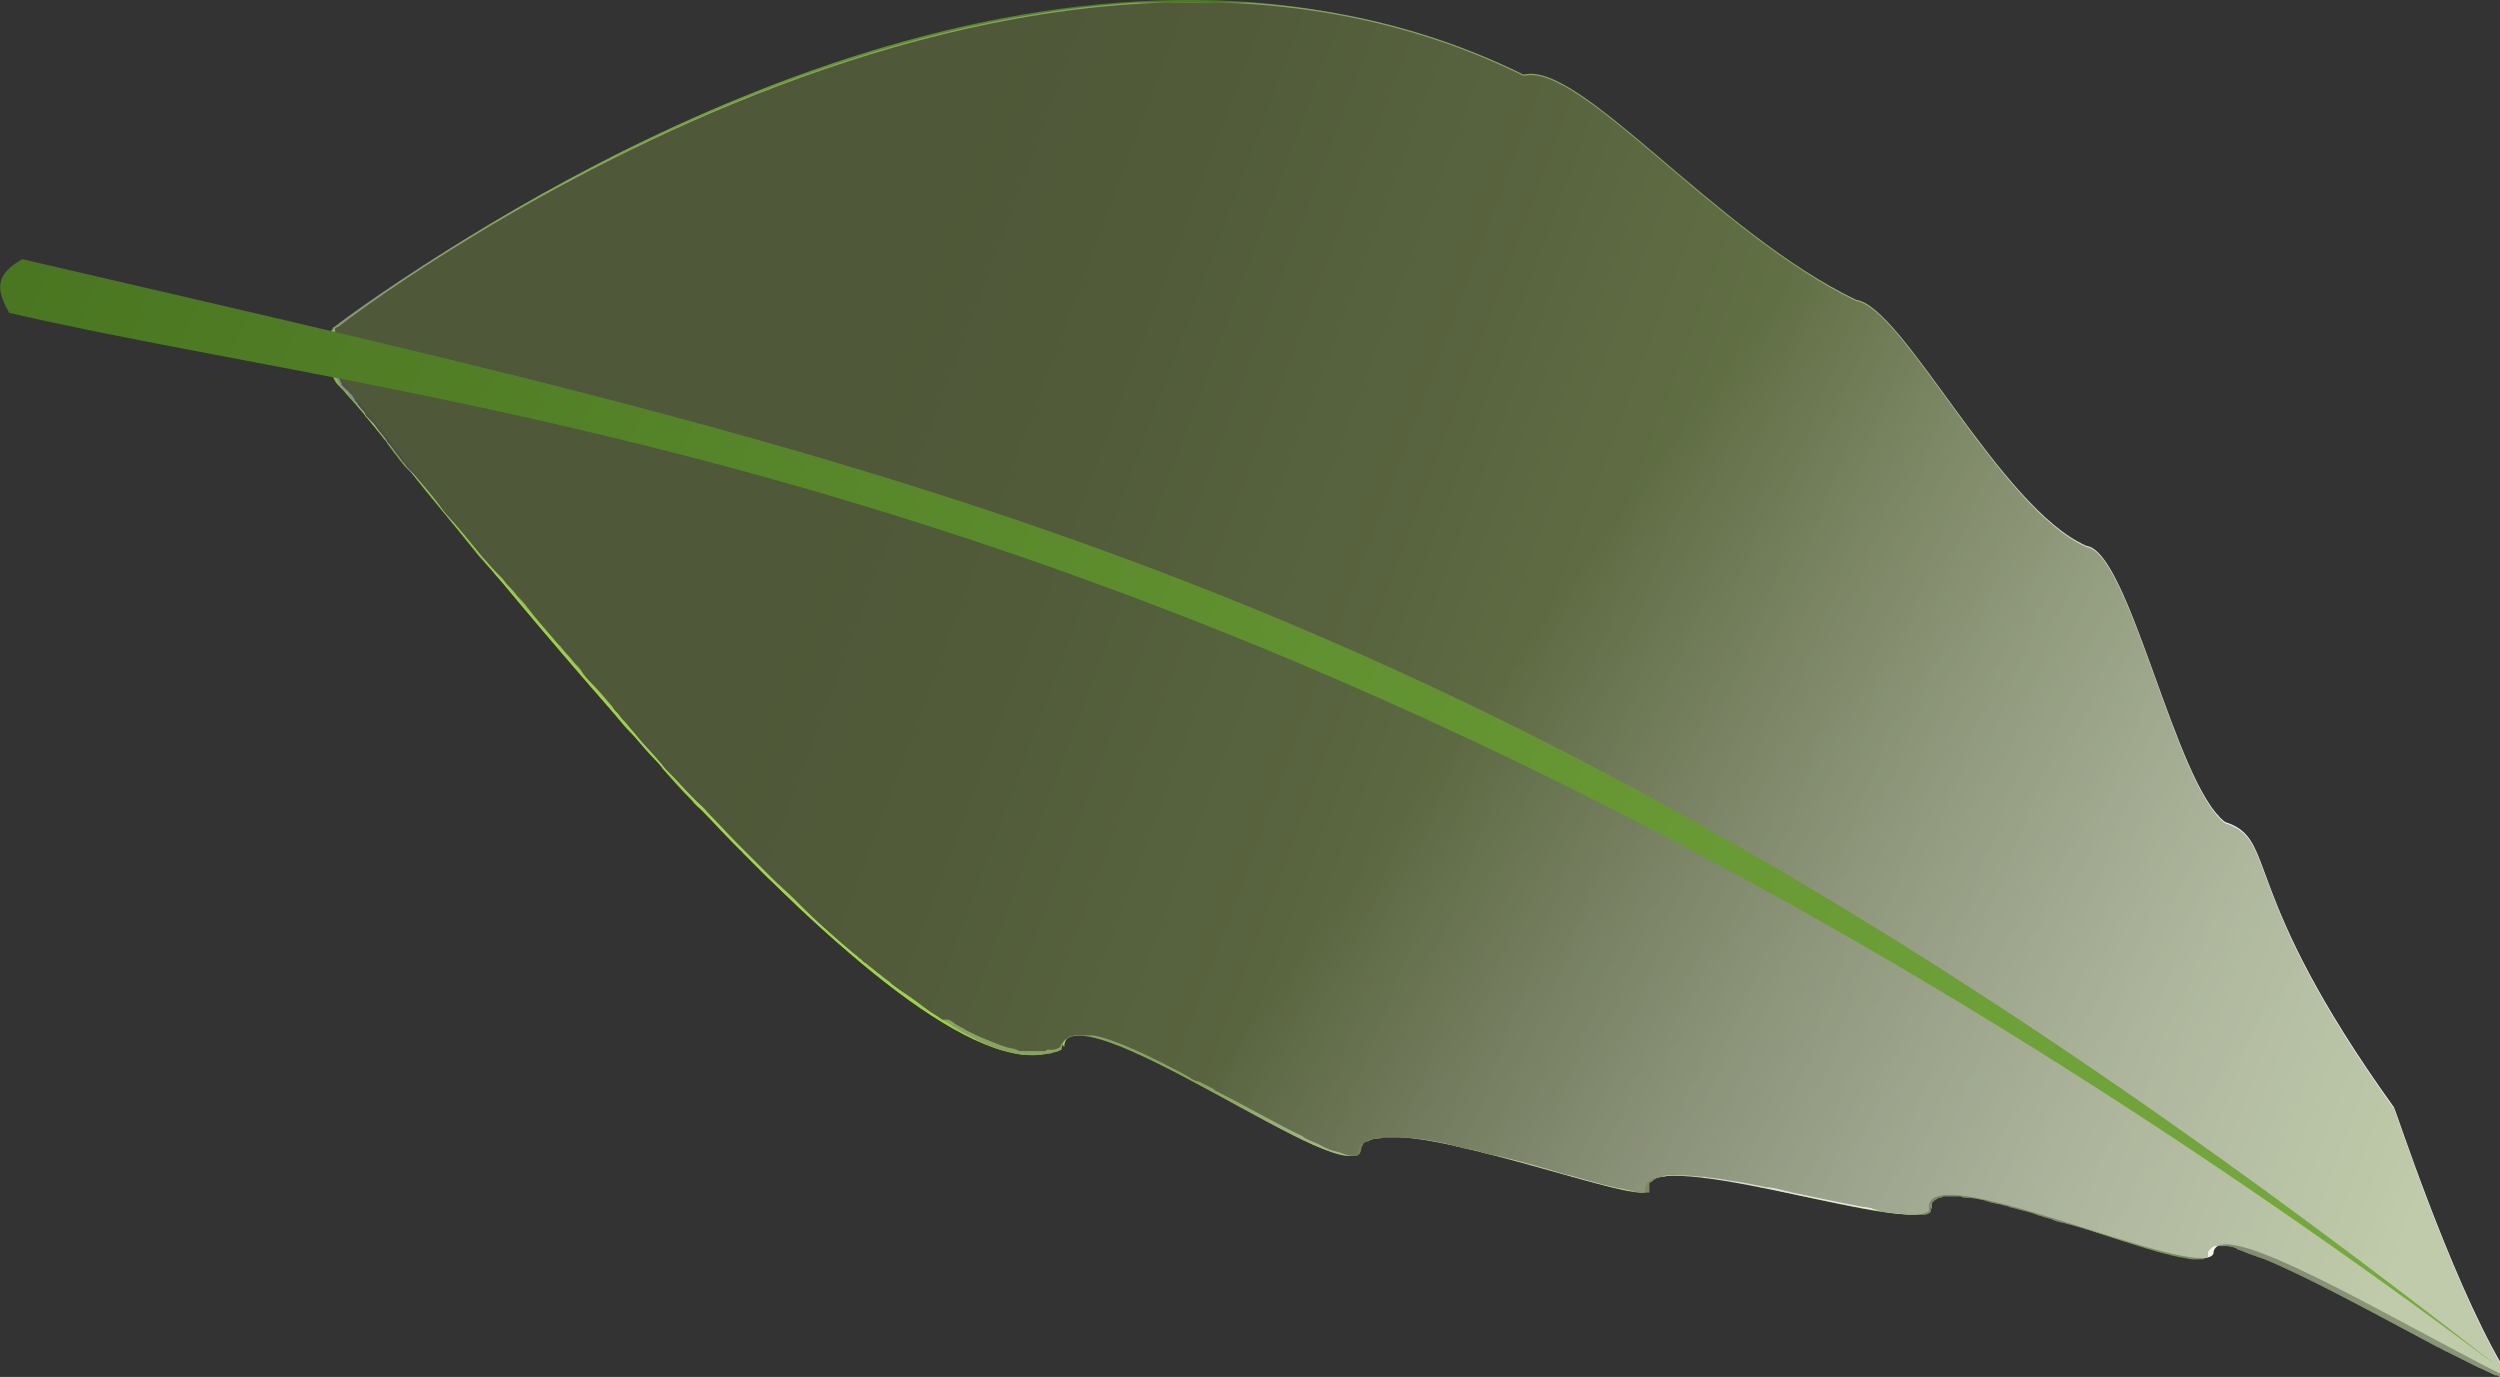 <?xml version="1.0" encoding="utf-8"?>
<!-- Generator: Adobe Illustrator 21.0.0, SVG Export Plug-In . SVG Version: 6.00 Build 0)  -->
<svg version="1.1" id="Layer_1" xmlns="http://www.w3.org/2000/svg" xmlns:xlink="http://www.w3.org/1999/xlink" x="0px" y="0px"
	 viewBox="0 0 191 105.2" style="enable-background:new 0 0 191 105.2;" xml:space="preserve">
<rect x="0" y="0" width="191" height="105.2" fill="#333333" stroke="none"/>
<style type="text/css">
	.st0{clip-path:url(#SVGID_2_);}
	.st1{clip-path:url(#SVGID_4_);fill:url(#SVGID_5_);}
	.st2{clip-path:url(#SVGID_7_);fill:url(#SVGID_8_);}
	.st3{clip-path:url(#SVGID_10_);fill:url(#SVGID_11_);}
	.st4{clip-path:url(#SVGID_13_);fill:url(#SVGID_14_);}
	.st5{clip-path:url(#SVGID_16_);fill:url(#SVGID_17_);}
	.st6{clip-path:url(#SVGID_19_);fill:url(#SVGID_20_);}
	.st7{clip-path:url(#SVGID_22_);fill:url(#SVGID_23_);}
	.st8{clip-path:url(#SVGID_25_);fill:url(#SVGID_26_);}
	.st9{clip-path:url(#SVGID_28_);fill:url(#SVGID_29_);}
	.st10{clip-path:url(#SVGID_31_);fill:url(#SVGID_32_);}
	.st11{clip-path:url(#SVGID_34_);fill:url(#SVGID_35_);}
	.st12{clip-path:url(#SVGID_37_);fill:url(#SVGID_38_);}
	.st13{clip-path:url(#SVGID_40_);fill:url(#SVGID_41_);}
	.st14{clip-path:url(#SVGID_43_);}
	.st15{clip-path:url(#SVGID_45_);}
	.st16{clip-path:url(#SVGID_47_);fill:url(#SVGID_48_);}
	.st17{clip-path:url(#SVGID_50_);}
	.st18{clip-path:url(#SVGID_52_);fill:url(#SVGID_53_);}
	.st19{clip-path:url(#SVGID_55_);}
	.st20{clip-path:url(#SVGID_57_);fill:url(#SVGID_58_);}
	.st21{opacity:0.5;clip-path:url(#SVGID_43_);}
	.st22{clip-path:url(#SVGID_60_);}
	.st23{clip-path:url(#SVGID_62_);fill:url(#SVGID_63_);}
	.st24{clip-path:url(#SVGID_65_);fill:url(#SVGID_66_);}
</style>
<g>
	<defs>
		<rect id="SVGID_1_" width="191" height="105.2"/>
	</defs>
	<clipPath id="SVGID_2_">
		<use xlink:href="#SVGID_1_"  style="overflow:visible;"/>
	</clipPath>
	<g class="st0">
		<defs>
			<path id="SVGID_3_" d="M25.5,25.1c-0.1,0.1-0.1,0.1-0.2,0.1c0,0,0,0.1,0,0.1c0,0,0,0.1,0,0.1v0.1c0,0.2,0,0.3,0,0.5
				c0,0.1,0,0.2,0,0.3v0c0,0.1,0,0.1,0,0.2c0,0.1,0,0.2,0,0.2c0,0.2,0.1,0.4,0.1,0.6v0.1v0.1c0,0.1,0,0.2,0,0.3c0,0.1,0,0.2,0,0.3
				c0,0.1,0,0.1,0,0.2c0,0.1,0,0.1,0,0.2c0,0,0,0.1,0,0.1v0c0,0.2,0.2,0.6,0.4,0.8c0,0,0,0,0,0c0.1,0.1,0.1,0.1,0.2,0.2
				c0.1,0.1,0.1,0.1,0.2,0.2c0.4,0.5,0.9,1,1.5,1.7c0.1,0.1,0.2,0.2,0.2,0.3c0,0,0.1,0.1,0.1,0.1c0.2,0.2,0.4,0.5,0.6,0.7
				c0.2,0.3,0.5,0.6,0.7,0.9c0.1,0.1,0.2,0.2,0.3,0.4l0.3,0.4c0.2,0.3,0.4,0.5,0.6,0.8c0.2,0.2,0.3,0.4,0.5,0.6l0.4,0.4
				c1.5,1.9,3.3,4,5.2,6.4c0.3,0.3,0.6,0.7,0.9,1l0.1,0.1c0.2,0.3,0.5,0.6,0.8,0.9c2,2.4,4.2,5,6.5,7.6c0.5,0.6,1,1.2,1.5,1.8
				c0.2,0.2,0.3,0.4,0.5,0.6c0.2,0.2,0.3,0.4,0.5,0.6c0.3,0.4,0.7,0.8,1.1,1.2c0.5,0.6,1,1.2,1.6,1.8c0.2,0.2,0.4,0.4,0.5,0.6
				c0.7,0.8,1.5,1.7,2.3,2.5c0.2,0.3,0.5,0.5,0.8,0.8c0.8,0.8,1.5,1.6,2.3,2.4c0.2,0.2,0.4,0.4,0.6,0.6c0.1,0,0.1,0.1,0.1,0.1
				c0.2,0.2,0.3,0.3,0.5,0.5c0.2,0.2,0.4,0.4,0.6,0.6c0.3,0.3,0.6,0.6,0.9,0.9c0.6,0.5,1.1,1.1,1.7,1.6c0.2,0.2,0.3,0.3,0.5,0.5
				c1.4,1.3,2.7,2.5,4.1,3.6c0.2,0.2,0.3,0.3,0.5,0.4c0.1,0,0.1,0.1,0.2,0.2c0.1,0.1,0.3,0.2,0.4,0.3c0.3,0.2,0.6,0.5,0.9,0.7
				c0.2,0.1,0.3,0.2,0.5,0.4c0.2,0.1,0.3,0.2,0.5,0.3c0.2,0.1,0.3,0.2,0.4,0.3c0.6,0.4,1.1,0.8,1.7,1.2c0.2,0.1,0.3,0.2,0.4,0.3
				c0.4,0.3,0.8,0.5,1.2,0.8l0.4,0.2c0.1,0.1,0.2,0.1,0.3,0.2c0.3,0.2,0.7,0.4,1,0.5l0.4,0.2c0.5,0.3,1.1,0.5,1.6,0.7
				c0.5,0.2,1,0.3,1.5,0.5c0.1,0,0.2,0,0.4,0.1h0c0.1,0,0.2,0.1,0.4,0.1c0.1,0,0.1,0,0.2,0.1c0.1,0,0.2,0,0.2,0c0.2,0,0.3,0,0.4,0
				c0.1,0,0.2,0,0.2,0c0.1,0,0.2,0,0.3,0c0.1,0,0.2,0,0.3,0s0.2,0,0.3,0s0.2,0,0.2-0.1c0.1,0,0.2,0,0.3-0.1c0.2-0.1,0.4-0.1,0.6-0.2
				c0.2-2.7,6.2,0.4,12.1,3.5c5.4,2.9,10.7,5.9,10.7,4c0.9-1.9,7.3-0.3,13,1.3c4,1.1,7.7,2.2,8.9,2.2c-0.5-2.3,5.8-1,11.7,0.2
				c4.7,1,9.2,2,10,1.2c-0.6-2.5,5.6-0.6,11.4,1.3c4.9,1.6,9.5,3.1,10,2.2c0.1-3.1,13.3,4.8,22.2,9.3l-0.3-0.9l0,0l0.1,0
				c-4.1-6.8-8.1-19.4-8.3-19.5c-12-16.7-8.8-20.5-12.9-21.8c-3.8-2.8-7.2-20.7-10.6-21.1c-6.6-2.9-14-18.3-17.6-18.8
				c-10.8-5.2-21.1-18.3-25.4-17.2C108,1.8,99.4,0.2,91,0.2C57.8,0.2,25.8,24.8,25.5,25.1"/>
		</defs>
		<clipPath id="SVGID_4_">
			<use xlink:href="#SVGID_3_"  style="overflow:visible;"/>
		</clipPath>
		
			<linearGradient id="SVGID_5_" gradientUnits="userSpaceOnUse" x1="83.638" y1="53.253" x2="101.135" y2="53.253" gradientTransform="matrix(1.182 -4.673 -4.673 -1.182 249.368 541.167)">
			<stop  offset="0" style="stop-color:#A2D54B"/>
			<stop  offset="1" style="stop-color:#4A7621"/>
		</linearGradient>
		<polygon class="st1" points="0.4,98.9 35.4,-39.2 216,6.5 181,144.6 		"/>
	</g>
	<g class="st0">
		<defs>
			<path id="SVGID_6_" d="M147.6,92.4c-0.5-2.5,5.5-0.6,11.2,1.3c4.8,1.6,9.4,3.2,9.8,2.2c-2.8-3.7-4-7.2-5.4-11.7
				c-10.1-6.9-19.8-12.9-29.3-18.3C136.5,73.2,141.2,81.2,147.6,92.4"/>
		</defs>
		<clipPath id="SVGID_7_">
			<use xlink:href="#SVGID_6_"  style="overflow:visible;"/>
		</clipPath>
		
			<linearGradient id="SVGID_8_" gradientUnits="userSpaceOnUse" x1="97.823" y1="-3.907" x2="115.321" y2="-3.907" gradientTransform="matrix(0.663 -0.682 -0.682 -0.663 76.474 153.023)">
			<stop  offset="0" style="stop-color:#A2D54B"/>
			<stop  offset="1" style="stop-color:#4A7621"/>
		</linearGradient>
		<polygon class="st2" points="118.4,81.9 150.8,48.6 184.1,81 151.7,114.3 		"/>
	</g>
	<g class="st0">
		<defs>
			<path id="SVGID_9_" d="M125.9,91c-0.5-2.3,5.6-1,11.4,0.3c4.6,1,9.1,2,9.9,1.2c-6.4-11.1-11.4-19.7-14-26.9
				c-8.8-4.9-17.5-9.3-26.5-13.3C110.6,65.4,115.7,76.4,125.9,91"/>
		</defs>
		<clipPath id="SVGID_10_">
			<use xlink:href="#SVGID_9_"  style="overflow:visible;"/>
		</clipPath>
		
			<linearGradient id="SVGID_11_" gradientUnits="userSpaceOnUse" x1="85.584" y1="29.622" x2="103.081" y2="29.622" gradientTransform="matrix(0.927 -0.953 -0.953 -0.927 66.306 191.696)">
			<stop  offset="0" style="stop-color:#A2D54B"/>
			<stop  offset="1" style="stop-color:#4A7621"/>
		</linearGradient>
		<polygon class="st3" points="86.2,73.4 126.4,32.1 167.7,72.3 127.5,113.6 		"/>
	</g>
	<g class="st0">
		<defs>
			<path id="SVGID_12_" d="M104,87.5c0.9-1.9,7.1-0.2,12.7,1.4c3.9,1.1,7.5,2.3,8.8,2.2c-10.1-14.4-15.4-25.7-19.3-39.1
				c-7.2-3.2-14.5-6.1-22.1-9C85.9,57.4,93.1,70.5,104,87.5"/>
		</defs>
		<clipPath id="SVGID_13_">
			<use xlink:href="#SVGID_12_"  style="overflow:visible;"/>
		</clipPath>
		
			<linearGradient id="SVGID_14_" gradientUnits="userSpaceOnUse" x1="78.339" y1="45.353" x2="95.837" y2="45.353" gradientTransform="matrix(1.073 -1.103 -1.103 -1.073 60.203 213.056)">
			<stop  offset="0" style="stop-color:#A2D54B"/>
			<stop  offset="1" style="stop-color:#4A7621"/>
		</linearGradient>
		<polygon class="st4" points="60,67.8 104.2,22.4 149.5,66.5 105.3,111.9 		"/>
	</g>
	<g class="st0">
		<defs>
			<path id="SVGID_15_" d="M81.3,80c0.2-2.8,6.1,0.4,11.8,3.6c5.3,3,10.4,5.9,10.4,4c-9.2-14.4-18-29-20-44.8
				c-5.6-2-11.3-4-17.2-5.9C65.9,51.8,73.5,67.5,81.3,80"/>
		</defs>
		<clipPath id="SVGID_16_">
			<use xlink:href="#SVGID_15_"  style="overflow:visible;"/>
		</clipPath>
		
			<linearGradient id="SVGID_17_" gradientUnits="userSpaceOnUse" x1="72.728" y1="55.782" x2="90.225" y2="55.782" gradientTransform="matrix(1.122 -1.154 -1.154 -1.122 57.451 220.105)">
			<stop  offset="0" style="stop-color:#A2D54B"/>
			<stop  offset="1" style="stop-color:#4A7621"/>
		</linearGradient>
		<polygon class="st5" points="39.6,64 84.2,18.2 129.8,62.6 85.2,108.4 		"/>
	</g>
	<g class="st0">
		<defs>
			<path id="SVGID_18_" d="M25.4,25.3C25.4,25.3,25.4,25.4,25.4,25.3l0,0.2c0,0.2,0,0.3,0,0.5c0,0.1,0,0.2,0,0.3v0
				c0,0.1,0,0.1,0,0.2c0,0.1,0,0.2,0,0.2c0,0.2,0.1,0.4,0.1,0.6v0.1v0.1c0,0.1,0,0.2,0,0.3c0,0.1,0,0.2,0,0.3c0,0.1,0,0.1,0,0.2
				c0,0.1,0,0.1,0,0.2c0,0,0,0.1,0,0.1v0c0,0.2,0.2,0.6,0.4,0.8c0,0,0,0,0,0c0,0,0,0,0,0c0.1,0.1,0.1,0.1,0.2,0.2
				c0.1,0.1,0.1,0.1,0.2,0.2c0.1,0.1,0.2,0.3,0.4,0.4c0.1,0.2,0.3,0.3,0.4,0.5c0.1,0.1,0.2,0.2,0.2,0.3C36.6,42.2,68.9,84,80.4,80.4
				c0.2-0.1,0.3-0.1,0.5-0.2C73,67.6,65.4,51.7,65.9,36.9c-12.4-4-25.7-7.8-40.5-11.7C25.4,25.2,25.4,25.3,25.4,25.3"/>
		</defs>
		<clipPath id="SVGID_19_">
			<use xlink:href="#SVGID_18_"  style="overflow:visible;"/>
		</clipPath>
		
			<linearGradient id="SVGID_20_" gradientUnits="userSpaceOnUse" x1="67.76" y1="73.534" x2="85.258" y2="73.534" gradientTransform="matrix(1.062 -1.093 -1.093 -1.062 57.932 210.373)">
			<stop  offset="0" style="stop-color:#A2D54B"/>
			<stop  offset="1" style="stop-color:#4A7621"/>
		</linearGradient>
		<polygon class="st6" points="-4,55.4 52.3,-2.5 110.2,53.8 53.9,111.7 		"/>
	</g>
	<g class="st0">
		<defs>
			<path id="SVGID_21_" d="M169,95.8c0.1-3.1,13.1,4.9,22,9.4l-0.3-0.9c-8.6-6.6-17.8-13.4-26.8-19.5
				C165.3,89.1,166.2,92.1,169,95.8"/>
		</defs>
		<clipPath id="SVGID_22_">
			<use xlink:href="#SVGID_21_"  style="overflow:visible;"/>
		</clipPath>
		
			<linearGradient id="SVGID_23_" gradientUnits="userSpaceOnUse" x1="126.978" y1="-105.148" x2="144.476" y2="-105.148" gradientTransform="matrix(0.361 -0.371 -0.371 -0.361 88.071 108.822)">
			<stop  offset="0" style="stop-color:#A2D54B"/>
			<stop  offset="1" style="stop-color:#4A7621"/>
		</linearGradient>
		<polygon class="st7" points="153.7,95.3 177.1,71.2 201.2,94.7 177.8,118.8 		"/>
	</g>
	<g class="st0">
		<defs>
			<path id="SVGID_24_" d="M136,67.2c3.7,2.1,7.5,4.4,11.3,6.7c13.7,8.5,27.8,18.4,43.5,30.4l0,0l0.1,0c-4.1-6.8-7.8-18.8-7.9-18.9
				c-12.7-11.1-24.4-20.3-36.8-20.3C142.8,65.1,139.4,65.7,136,67.2"/>
		</defs>
		<clipPath id="SVGID_25_">
			<use xlink:href="#SVGID_24_"  style="overflow:visible;"/>
		</clipPath>
		
			<linearGradient id="SVGID_26_" gradientUnits="userSpaceOnUse" x1="104.92" y1="-3.775" x2="122.417" y2="-3.775" gradientTransform="matrix(0.786 -0.808 -0.808 -0.786 73.35 171.2)">
			<stop  offset="0" style="stop-color:#A2D54B"/>
			<stop  offset="1" style="stop-color:#4A7621"/>
		</linearGradient>
		<polygon class="st8" points="116.4,85.2 162.7,37.6 210.5,84.1 164.2,131.7 		"/>
	</g>
	<g class="st0">
		<defs>
			<path id="SVGID_27_" d="M120.8,59c4.9,2.5,9.8,5.1,14.7,7.9C152,60,166,69.8,182.3,84c-12-16.7-8.4-19.6-12.6-20.9c0,0,0,0,0,0
				c-16.1-7.1-26.5-10.8-34.2-10.8C129.5,52.4,125,54.5,120.8,59"/>
		</defs>
		<clipPath id="SVGID_28_">
			<use xlink:href="#SVGID_27_"  style="overflow:visible;"/>
		</clipPath>
		
			<linearGradient id="SVGID_29_" gradientUnits="userSpaceOnUse" x1="95.513" y1="9.991" x2="113.011" y2="9.991" gradientTransform="matrix(0.569 -1.018 -1.018 -0.569 103.988 177.16)">
			<stop  offset="0" style="stop-color:#A2D54B"/>
			<stop  offset="1" style="stop-color:#4A7621"/>
		</linearGradient>
		<polygon class="st9" points="107.3,76.5 135.4,26.1 195.8,59.9 167.7,110.2 		"/>
	</g>
	<g class="st0">
		<defs>
			<path id="SVGID_30_" d="M104.5,51.3c5.3,2.3,10.5,4.8,15.7,7.4c9.7-10.2,20.7-9,49.4,3.7c-3.7-2.8-6.9-19.9-10.3-20.3
				c-8.5-2-16.9-3.6-24.8-3.6C123,38.6,112.5,41.8,104.5,51.3"/>
		</defs>
		<clipPath id="SVGID_31_">
			<use xlink:href="#SVGID_30_"  style="overflow:visible;"/>
		</clipPath>
		
			<linearGradient id="SVGID_32_" gradientUnits="userSpaceOnUse" x1="90.149" y1="30.17" x2="107.647" y2="30.17" gradientTransform="matrix(0.36 -1.422 -1.422 -0.36 144.506 201.285)">
			<stop  offset="0" style="stop-color:#A2D54B"/>
			<stop  offset="1" style="stop-color:#4A7621"/>
		</linearGradient>
		<polygon class="st10" points="98.8,61 108.4,23.1 175.2,40 165.6,77.9 		"/>
	</g>
	<g class="st0">
		<defs>
			<path id="SVGID_33_" d="M82.4,42.5c7.4,2.7,14.5,5.5,21.5,8.6c13.4-16,33.9-14.7,55.1-9.6c-6.6-2.9-13.2-17.4-16.9-17.9
				c-5.4-0.7-10.2-1.1-14.5-1.1C109.7,22.4,98.9,28.8,82.4,42.5"/>
		</defs>
		<clipPath id="SVGID_34_">
			<use xlink:href="#SVGID_33_"  style="overflow:visible;"/>
		</clipPath>
		
			<linearGradient id="SVGID_35_" gradientUnits="userSpaceOnUse" x1="91.676" y1="46.279" x2="109.174" y2="46.279" gradientTransform="matrix(0.506 -1.998 -1.998 -0.506 162.397 260.804)">
			<stop  offset="0" style="stop-color:#A2D54B"/>
			<stop  offset="1" style="stop-color:#4A7621"/>
		</linearGradient>
		<polygon class="st11" points="75.6,49.3 87,4.2 165.8,24.1 154.4,69.3 		"/>
	</g>
	<g class="st0">
		<defs>
			<path id="SVGID_36_" d="M116.5,6c-28.9,7-41.3,13.3-56.3,29c7.4,2.3,14.6,4.7,21.4,7.2c20.5-17,31.7-23.5,59.3-19.7
				C130.6,17.5,121.6,6,117,6C116.8,6,116.7,6,116.5,6"/>
		</defs>
		<clipPath id="SVGID_37_">
			<use xlink:href="#SVGID_36_"  style="overflow:visible;"/>
		</clipPath>
		
			<linearGradient id="SVGID_38_" gradientUnits="userSpaceOnUse" x1="92.545" y1="56.434" x2="110.043" y2="56.434" gradientTransform="matrix(0.616 -2.435 -2.435 -0.616 175.512 305.748)">
			<stop  offset="0" style="stop-color:#A2D54B"/>
			<stop  offset="1" style="stop-color:#4A7621"/>
		</linearGradient>
		<polygon class="st12" points="51.6,40.1 65.1,-13.2 149.6,8.1 136.1,61.4 		"/>
	</g>
	<g class="st0">
		<defs>
			<path id="SVGID_39_" d="M90.3,0c-33,0.2-64.4,24.8-64.7,25.1c-0.1,0.1-0.1,0.1-0.2,0.1c12.2,3.2,23.4,6.4,33.9,9.6
				c15-15.7,27.5-22.2,56.5-29.2C107.8,1.7,99.4,0,91.2,0H90.3z"/>
		</defs>
		<clipPath id="SVGID_40_">
			<use xlink:href="#SVGID_39_"  style="overflow:visible;"/>
		</clipPath>
		
			<linearGradient id="SVGID_41_" gradientUnits="userSpaceOnUse" x1="93.244" y1="68.121" x2="110.741" y2="68.121" gradientTransform="matrix(0.607 -2.4 -2.4 -0.607 172.598 301.569)">
			<stop  offset="0" style="stop-color:#A2D54B"/>
			<stop  offset="1" style="stop-color:#4A7621"/>
		</linearGradient>
		<polygon class="st13" points="17.1,32.7 30.8,-21.5 124,2.1 110.3,56.3 		"/>
	</g>
	<g class="st0">
		<defs>
			<rect id="SVGID_42_" y="0" width="191" height="105.2"/>
		</defs>
		<clipPath id="SVGID_43_">
			<use xlink:href="#SVGID_42_"  style="overflow:visible;"/>
		</clipPath>
		<g class="st14">
			<g>
				<defs>
					<rect id="SVGID_44_" x="25.4" y="0.2" width="165.5" height="104.1"/>
				</defs>
				<clipPath id="SVGID_45_">
					<use xlink:href="#SVGID_44_"  style="overflow:visible;"/>
				</clipPath>
				<g class="st15">
					<defs>
						<path id="SVGID_46_" d="M182.6,84.7c-12-16.7-8.8-20.5-12.9-21.8c-3.8-2.8-7.2-20.7-10.6-21.1c-6.6-2.9-14-18.3-17.6-18.8
							c-10.8-5.2-21.1-18.3-25.4-17.2c-40-19.7-90.2,18.9-90.6,19.2c-0.1,0-0.1,0.1-0.2,0.1c12.2,3.2,23.9,6.5,34.3,9.7
							c7.5,2.3,15.4,5,22.3,7.5c7.4,2.7,15.2,5.8,22.1,8.8c5.3,2.3,11.1,5,16.3,7.6c4.9,2.5,10.4,5.4,15.3,8.2
							c3.7,2.1,7.7,4.5,11.5,6.8c13.7,8.5,27.8,18.4,43.5,30.4l0,0l0.1,0C186.8,97.4,182.8,84.8,182.6,84.7"/>
					</defs>
					<clipPath id="SVGID_47_">
						<use xlink:href="#SVGID_46_"  style="overflow:visible;"/>
					</clipPath>
					
						<radialGradient id="SVGID_48_" cx="94.682" cy="73.667" r="17.498" gradientTransform="matrix(0.752 2.659 2.659 -0.752 -117.046 -145.017)" gradientUnits="userSpaceOnUse">
						<stop  offset="0" style="stop-color:#C2D985"/>
						<stop  offset="1" style="stop-color:#888A8D"/>
					</radialGradient>
					<polygon class="st16" points="178.6,-57.3 221.8,95.5 37.6,147.7 -5.6,-5.2 					"/>
				</g>
			</g>
		</g>
		<g class="st14">
			<g>
				<defs>
					<rect id="SVGID_49_" x="25.4" y="25.2" width="165.6" height="80"/>
				</defs>
				<clipPath id="SVGID_50_">
					<use xlink:href="#SVGID_49_"  style="overflow:visible;"/>
				</clipPath>
				<g class="st17">
					<defs>
						<path id="SVGID_51_" d="M191,105.2c-0.2-0.1-0.4-0.2-0.7-0.3c-0.3-0.1-0.6-0.3-0.9-0.4c-0.4-0.2-0.8-0.4-1.2-0.6
							c-0.4-0.2-0.8-0.4-1.2-0.6c-0.3-0.1-0.5-0.3-0.8-0.4c-4.7-2.5-9.8-5.3-13.2-6.7c-0.1,0-0.2-0.1-0.3-0.1
							c-0.6-0.2-1.1-0.4-1.6-0.6c-0.1,0-0.1,0-0.2-0.1l-0.2-0.1c-0.3-0.1-0.5-0.1-0.7-0.1c-0.1,0-0.1,0-0.2,0c-0.1,0-0.2,0-0.3,0
							c0,0-0.1,0-0.1,0c-0.1,0-0.1,0-0.1,0h0c-0.2,0-0.3,0.1-0.4,0.2c0,0-0.1,0.1-0.1,0.1c0,0,0,0,0,0c0,0,0,0.1-0.1,0.1
							c0,0,0,0,0,0v0c0,0,0,0.1,0,0.1c0,0.1,0,0.1,0,0.2c0,0,0,0.1,0,0.1c-0.1,0.1-0.2,0.1-0.4,0.2h0c-0.1,0-0.1,0-0.2,0
							c0,0-0.1,0-0.1,0h0c-0.1,0-0.2,0-0.3,0c-0.1,0-0.1,0-0.2,0c-0.1,0-0.3,0-0.4-0.1c-0.3-0.1-0.7-0.1-1-0.2
							c-0.1,0-0.2-0.1-0.3-0.1c0,0,0,0,0,0c-0.2,0-0.4-0.1-0.6-0.1c-0.3-0.1-0.7-0.2-1-0.3c-0.2-0.1-0.4-0.1-0.7-0.2
							c-1.6-0.5-3.4-1.1-5.2-1.6c-0.1,0-0.3-0.1-0.4-0.1c-0.2-0.1-0.5-0.1-0.8-0.2l-0.5-0.2c-0.1,0-0.3-0.1-0.4-0.1
							c-0.2-0.1-0.4-0.1-0.6-0.2c-0.5-0.2-1-0.3-1.4-0.4c-0.2-0.1-0.5-0.1-0.7-0.2c-0.2-0.1-0.5-0.1-0.7-0.2c-0.2,0-0.4-0.1-0.6-0.1
							c-0.2-0.1-0.4-0.1-0.6-0.2c-0.5-0.1-0.9-0.2-1.4-0.2c-0.1,0-0.3,0-0.4-0.1c0,0-0.1,0-0.1,0c-0.1,0-0.1,0-0.2,0
							c-0.1,0-0.2,0-0.3,0h-0.2c-0.1,0-0.1,0-0.2,0h-0.1c-0.1,0-0.1,0-0.1,0c-0.1,0-0.2,0-0.3,0.1c-0.1,0-0.1,0-0.1,0
							c-0.1,0-0.1,0-0.2,0.1c-0.1,0-0.1,0.1-0.2,0.1c0,0-0.1,0.1-0.1,0.1c0,0,0,0,0,0c0,0-0.1,0.1-0.1,0.1c0,0.1-0.1,0.1-0.1,0.2
							c0,0,0,0,0,0.1c0,0,0,0,0,0v0c0,0,0,0.1,0,0.1v0v0.1c0,0.1,0,0.1,0,0.2c-0.1,0.1-0.3,0.2-0.5,0.2l0,0c-0.1,0-0.1,0-0.2,0
							c-0.1,0-0.2,0-0.3,0c-0.4,0-0.9,0-1.6-0.1c-0.3,0-0.6-0.1-0.9-0.1c-0.1,0-0.3,0-0.4-0.1c-0.1,0-0.2,0-0.3-0.1
							c-0.1,0-0.2,0-0.3-0.1c-0.2,0-0.5-0.1-0.7-0.1c-1.6-0.3-3.5-0.7-5.4-1.1c-0.3-0.1-0.5-0.1-0.8-0.2c-0.4-0.1-0.8-0.2-1.2-0.2
							c-0.9-0.2-1.9-0.4-2.7-0.5c-0.2,0-0.4-0.1-0.6-0.1c-0.5-0.1-1-0.1-1.4-0.2c-0.1,0-0.2,0-0.3,0c-0.8-0.1-1.4-0.1-2-0.1
							c-0.1,0-0.2,0-0.2,0c0,0-0.1,0-0.1,0c-0.2,0-0.4,0.1-0.6,0.1l0,0c-0.1,0-0.3,0.1-0.4,0.1c-0.1,0-0.1,0.1-0.2,0.1
							c0,0-0.1,0-0.1,0.1c-0.1,0-0.1,0.1-0.1,0.1l-0.1,0c-0.1,0.1-0.1,0.1-0.1,0.2c0,0,0,0,0,0.1c0,0,0,0.1,0,0.1c0,0.1,0,0.3,0,0.4
							c-0.1,0-0.2,0-0.3,0c-0.1,0-0.1,0-0.2,0c-0.1,0-0.2,0-0.4,0c-0.4-0.1-0.8-0.2-1.3-0.3c-0.2,0-0.3-0.1-0.5-0.1
							c-0.9-0.2-1.9-0.5-3-0.8c-0.2-0.1-0.5-0.1-0.8-0.2c-1.6-0.5-3.4-1-5.1-1.4c-0.1,0-0.1,0-0.1,0c-0.5-0.1-1-0.2-1.5-0.4
							c-0.2,0-0.4-0.1-0.6-0.1l-0.5-0.1c-0.2-0.1-0.5-0.1-0.7-0.2c-1.6-0.4-3.1-0.6-4.3-0.6c-0.1,0-0.2,0-0.2,0c-0.2,0-0.3,0-0.5,0
							c-0.1,0-0.1,0-0.2,0c-0.2,0-0.4,0.1-0.6,0.1c-0.1,0-0.1,0-0.2,0c0,0,0,0,0,0c-0.1,0-0.2,0.1-0.3,0.1c0,0,0,0,0,0
							c-0.1,0-0.1,0.1-0.2,0.1l-0.1,0c-0.1,0-0.1,0.1-0.2,0.1c0,0-0.1,0.1-0.1,0.2c-0.1,0.1-0.1,0.1-0.1,0.2c0,0.2-0.1,0.3-0.1,0.4
							c0,0-0.1,0.1-0.1,0.1c-0.1,0.1-0.2,0.1-0.3,0.1c0,0-0.1,0-0.2,0c-0.2,0-0.3,0-0.5-0.1c-0.3-0.1-0.6-0.2-1-0.3
							s-0.7-0.3-1.1-0.5c-0.2-0.1-0.5-0.2-0.7-0.3c-0.2-0.1-0.3-0.2-0.5-0.3c-1.9-0.9-4.3-2.3-6.7-3.5l-0.1-0.1
							c-0.2-0.1-0.5-0.3-0.8-0.4c-0.1-0.1-0.3-0.2-0.5-0.2c-0.2-0.1-0.5-0.3-0.7-0.4c-2.8-1.5-5.5-2.8-7.2-3.1c-0.1,0-0.2,0-0.2,0
							c-0.1,0-0.2,0-0.3,0c-0.1,0-0.1,0-0.2,0h0c-0.1,0-0.1,0-0.2,0c-0.1,0-0.1,0-0.2,0c0,0,0,0-0.1,0c-0.1,0-0.1,0-0.2,0
							c-0.1,0-0.2,0.1-0.3,0.1c0,0,0,0-0.1,0c0,0-0.1,0-0.1,0.1c-0.1,0-0.1,0.1-0.2,0.1c0,0-0.1,0.1-0.1,0.1c0,0-0.1,0.1-0.1,0.1
							c0,0.1,0,0.1-0.1,0.1c0,0.1-0.1,0.2-0.1,0.3c-0.2,0.1-0.4,0.2-0.6,0.2c0,0-0.1,0-0.1,0c-0.1,0-0.1,0-0.2,0
							c-0.1,0-0.2,0-0.2,0.1c-0.1,0-0.2,0-0.3,0c-0.1,0-0.2,0-0.3,0c-0.1,0-0.2,0-0.3,0c-0.1,0-0.2,0-0.2,0c-0.1,0-0.3,0-0.4,0
							c-0.1,0-0.1,0-0.2,0c-0.1,0-0.1,0-0.2,0c-0.1,0-0.2,0-0.3-0.1h0c-0.1,0-0.2-0.1-0.4-0.1c-0.5-0.1-1-0.3-1.5-0.5
							c-0.5-0.2-1-0.4-1.6-0.7l-0.4-0.2c-0.3-0.2-0.6-0.3-1-0.6c-0.1-0.1-0.2-0.1-0.3-0.2L72,77.9c-0.4-0.3-0.8-0.5-1.2-0.8
							c-0.1-0.1-0.3-0.2-0.4-0.3c-0.5-0.4-1.1-0.8-1.7-1.2c-0.1-0.1-0.3-0.2-0.4-0.3c-0.2-0.1-0.3-0.3-0.5-0.4
							c-0.1-0.1-0.3-0.2-0.5-0.4c-0.3-0.2-0.6-0.5-0.9-0.7c-0.1-0.1-0.2-0.2-0.4-0.3c-0.1-0.1-0.1-0.1-0.2-0.2
							c-0.2-0.1-0.3-0.3-0.5-0.4c-1.3-1.1-2.7-2.3-4.1-3.7c-0.2-0.2-0.3-0.3-0.5-0.5c-0.5-0.5-1.1-1-1.7-1.6
							c-0.3-0.3-0.6-0.6-0.9-0.9c-0.2-0.2-0.4-0.4-0.6-0.6c-0.2-0.2-0.3-0.3-0.5-0.5c-0.1-0.1-0.1-0.1-0.1-0.1
							c-0.2-0.2-0.4-0.4-0.6-0.6c-0.8-0.8-1.5-1.6-2.3-2.4c-0.2-0.3-0.5-0.5-0.8-0.8c-0.8-0.8-1.5-1.6-2.3-2.4
							c-0.2-0.2-0.3-0.4-0.5-0.6c-0.5-0.6-1.1-1.2-1.6-1.8c-0.3-0.4-0.7-0.8-1-1.2c-0.2-0.2-0.4-0.4-0.5-0.6
							c-0.2-0.2-0.4-0.4-0.5-0.6c-0.5-0.6-1-1.2-1.6-1.8c-0.3-0.3-0.6-0.6-0.8-1c-0.2-0.3-0.5-0.5-0.7-0.8c-0.2-0.3-0.5-0.5-0.7-0.8
							c-0.2-0.3-0.5-0.6-0.7-0.8c-0.7-0.8-1.4-1.6-2-2.4c-0.2-0.3-0.5-0.6-0.8-0.9c-0.2-0.3-0.5-0.6-0.8-0.9
							c-0.2-0.3-0.5-0.6-0.8-0.9l-0.1-0.1c-0.3-0.3-0.6-0.7-0.9-1c-0.9-1.1-1.7-2.1-2.6-3.1c-0.3-0.3-0.5-0.6-0.8-1
							c-0.6-0.8-1.3-1.6-1.9-2.3l-0.4-0.4c-0.2-0.2-0.3-0.4-0.5-0.6c-0.2-0.3-0.4-0.5-0.6-0.8l-0.3-0.4c-0.1-0.1-0.2-0.2-0.3-0.4
							c-0.2-0.3-0.5-0.6-0.7-0.9c-0.2-0.3-0.4-0.5-0.6-0.7c0,0-0.1-0.1-0.1-0.1c-0.1-0.1-0.2-0.2-0.2-0.3c-0.1-0.2-0.3-0.3-0.4-0.5
							v0c-0.2-0.2-0.3-0.4-0.5-0.5c-0.1-0.2-0.3-0.3-0.4-0.5c-0.1-0.1-0.1-0.2-0.2-0.2c-0.1-0.1-0.1-0.1-0.2-0.2
							c-0.1-0.1-0.1-0.2-0.2-0.2c0,0,0,0,0,0c-0.1-0.2-0.4-0.7-0.4-0.8v0c0,0,0-0.1,0-0.1c0-0.1,0-0.1,0-0.2c0-0.1,0-0.1,0-0.2
							c0-0.1,0-0.2,0-0.3c0-0.1,0-0.2,0-0.3v-0.1v-0.1c0-0.2,0-0.4-0.1-0.6c0-0.1,0-0.1,0-0.2c0-0.1,0-0.1,0-0.2v0
							c0-0.1,0-0.2,0-0.3c0-0.2,0-0.3,0-0.5v-0.1c0,0,0-0.1,0-0.1c0-0.1,0-0.1,0-0.1c14.8,3.9,28.4,7.8,40.8,11.7
							c5.9,1.9,12.1,4,17.7,6.1c7.6,2.8,15.5,6,22.7,9.2c9,4,18.3,8.7,27.1,13.6c9.6,5.4,19.9,11.8,30,18.7
							c9,6.1,18.6,13.2,27.2,19.8L191,105.2z"/>
					</defs>
					<clipPath id="SVGID_52_">
						<use xlink:href="#SVGID_51_"  style="overflow:visible;"/>
					</clipPath>
					
						<radialGradient id="SVGID_53_" cx="100.149" cy="58.587" r="17.498" gradientTransform="matrix(0.856 3.023 3.023 -0.856 -148.667 -170.33)" gradientUnits="userSpaceOnUse">
						<stop  offset="0" style="stop-color:#C2D985"/>
						<stop  offset="1" style="stop-color:#888A8D"/>
					</radialGradient>
					<polygon class="st18" points="178.7,-18.2 212,99.3 37.7,148.6 4.4,31.1 					"/>
				</g>
			</g>
		</g>
		<g class="st14">
			<g>
				<defs>
					<rect id="SVGID_54_" x="25.4" y="0.2" width="165.6" height="105"/>
				</defs>
				<clipPath id="SVGID_55_">
					<use xlink:href="#SVGID_54_"  style="overflow:visible;"/>
				</clipPath>
				<g class="st19">
					<defs>
						<path id="SVGID_56_" d="M147.4,92.5c-1.8,1.8-22.5-5.5-21.7-1.4c-3.1,0.2-20.4-6.6-21.9-3.4c0,4-22.3-12.9-22.7-7.5
							c-0.2,0.1-0.4,0.2-0.6,0.2c-0.2,0.1-0.3,0.1-0.5,0.1c-0.2,0-0.5,0.1-0.7,0.1c-0.1,0-0.2,0-0.3,0c-0.1,0-0.2,0-0.2,0
							c-0.1,0-0.3,0-0.4,0c-0.1,0-0.1,0-0.2,0c-0.2,0-0.4-0.1-0.6-0.1c-0.1,0-0.2-0.1-0.4-0.1c-0.9-0.2-2-0.6-3-1.2l-0.4-0.2
							c-0.4-0.2-0.9-0.5-1.3-0.8L72,77.9c-0.4-0.3-0.8-0.5-1.2-0.8c-0.1-0.1-0.3-0.2-0.4-0.3c-0.5-0.4-1.1-0.8-1.7-1.2
							c-0.1-0.1-0.3-0.2-0.4-0.3c-0.2-0.1-0.3-0.3-0.5-0.4c-0.1-0.1-0.3-0.2-0.5-0.4c-0.3-0.2-0.6-0.5-0.9-0.7
							c-0.1-0.1-0.2-0.2-0.4-0.3c-0.1-0.1-0.1-0.1-0.2-0.2c-0.2-0.1-0.3-0.3-0.5-0.4c-1.3-1.1-2.7-2.3-4.1-3.7
							c-0.2-0.2-0.3-0.3-0.5-0.5c-0.5-0.5-1.1-1-1.7-1.6c-0.3-0.3-0.6-0.6-0.9-0.9c-0.2-0.2-0.4-0.4-0.6-0.6
							c-0.2-0.2-0.3-0.3-0.5-0.5c-2-2.1-4.1-4.2-6.1-6.4c-0.2-0.2-0.3-0.4-0.5-0.6c-0.9-1-1.8-2-2.7-3c-0.2-0.2-0.4-0.4-0.5-0.6
							c-3-3.4-5.9-6.8-8.6-10c-0.2-0.3-0.5-0.6-0.8-0.9c-2.7-3.2-5.1-6.1-7-8.6c-0.2-0.3-0.4-0.5-0.6-0.8l-0.3-0.4
							c-0.1-0.1-0.2-0.2-0.3-0.4c-0.5-0.6-0.9-1.2-1.4-1.7c-0.1-0.1-0.2-0.2-0.2-0.3c-0.6-0.7-1.1-1.3-1.5-1.8
							c-0.1-0.2-0.2-0.3-0.4-0.4c0,0,0,0,0,0c-0.1-0.2-0.4-0.7-0.4-0.8v0c0,0,0-0.1,0-0.1c0-0.1,0-0.1,0-0.2c0-0.1,0-0.3,0-0.5
							c0-0.1,0-0.2,0-0.3v-0.1l-0.1-0.7c0-0.1,0-0.1,0-0.2c0-0.1,0-0.1,0-0.2v0c0-0.1,0-0.2,0-0.3c0-0.2,0-0.3,0-0.5v-0.1
							c0-0.1,0-0.2,0-0.2c0.1-0.1,0.1-0.1,0.2-0.1c0.3-0.3,50.5-39,90.6-19.2c4.3-1.1,14.6,12,25.4,17.2c3.6,0.5,11,15.9,17.6,18.8
							c3.3,0.4,6.8,18.3,10.6,21.1c4.1,1.3,0.9,5.1,12.9,21.8c0.1,0.1,4.2,12.7,8.2,19.6l-0.1,0l0,0l0.3,0.9
							c-8.9-4.5-22.1-12.5-22.2-9.3C167.9,98,146.4,87.9,147.4,92.5"/>
					</defs>
					<clipPath id="SVGID_57_">
						<use xlink:href="#SVGID_56_"  style="overflow:visible;"/>
					</clipPath>
					
						<linearGradient id="SVGID_58_" gradientUnits="userSpaceOnUse" x1="69.76" y1="52.185" x2="87.257" y2="52.185" gradientTransform="matrix(-2.96 -2.157 -2.157 2.96 485.905 84.462)">
						<stop  offset="0" style="stop-color:#F4F4F4"/>
						<stop  offset="0.131" style="stop-color:#F0F1EE"/>
						<stop  offset="0.308" style="stop-color:#E3E7DD"/>
						<stop  offset="0.511" style="stop-color:#CFD7C0"/>
						<stop  offset="0.735" style="stop-color:#B3C199"/>
						<stop  offset="0.971" style="stop-color:#8FA667"/>
						<stop  offset="1" style="stop-color:#8AA260"/>
					</linearGradient>
					<polygon class="st20" points="133.5,184.1 -31.3,63.9 82.8,-92.8 247.7,27.4 					"/>
				</g>
			</g>
		</g>
		<g class="st21">
			<g>
				<defs>
					<rect id="SVGID_59_" x="25.4" y="0.2" width="165.6" height="105"/>
				</defs>
				<clipPath id="SVGID_60_">
					<use xlink:href="#SVGID_59_"  style="overflow:visible;"/>
				</clipPath>
				<g class="st22">
					<defs>
						<path id="SVGID_61_" d="M191,105.2c-0.2-0.1-0.4-0.2-0.7-0.3c-0.3-0.2-0.6-0.3-0.9-0.4c-0.4-0.2-0.8-0.4-1.2-0.6
							c-0.4-0.2-0.8-0.4-1.2-0.6c-0.3-0.1-0.5-0.3-0.8-0.4c-4.7-2.5-9.8-5.3-13.2-6.7c-0.1,0-0.2-0.1-0.3-0.1
							c-0.6-0.2-1.1-0.4-1.6-0.6c-0.1,0-0.1,0-0.2-0.1l-0.2-0.1c-0.3-0.1-0.5-0.1-0.7-0.1c-0.1,0-0.1,0-0.2,0c-0.1,0-0.2,0-0.3,0
							c0,0-0.1,0-0.1,0c-0.1,0-0.1,0-0.1,0h0c-0.2,0-0.3,0.1-0.4,0.2c0,0-0.1,0.1-0.1,0.1c0,0,0,0,0,0c0,0,0,0.1-0.1,0.1
							c0,0,0,0,0,0v0c0,0,0,0.1,0,0.1c0,0.1,0,0.1,0,0.2c0,0,0,0.1,0,0.1c-0.1,0.1-0.2,0.1-0.4,0.2h0c-0.1,0-0.1,0-0.2,0
							c0,0-0.1,0-0.1,0h0c-0.1,0-0.2,0-0.3,0c-0.1,0-0.1,0-0.2,0c-0.1,0-0.3,0-0.4-0.1c-0.3-0.1-0.7-0.1-1-0.2
							c-0.1,0-0.2-0.1-0.3-0.1c0,0,0,0,0,0c-0.2,0-0.4-0.1-0.6-0.1c-0.3-0.1-0.7-0.2-1-0.3c-0.2-0.1-0.4-0.1-0.7-0.2
							c-1.6-0.5-3.4-1.1-5.2-1.6c-0.1,0-0.3-0.1-0.4-0.1c-0.2-0.1-0.5-0.1-0.8-0.2l-0.5-0.2c-0.1,0-0.3-0.1-0.4-0.1
							c-0.2-0.1-0.4-0.1-0.6-0.2c-0.5-0.2-1-0.3-1.4-0.4c-0.2-0.1-0.5-0.1-0.7-0.2c-0.2-0.1-0.5-0.1-0.7-0.2
							c-0.2-0.1-0.4-0.1-0.6-0.1c-0.2-0.1-0.4-0.1-0.6-0.2c-0.5-0.1-0.9-0.2-1.4-0.2c-0.1,0-0.3,0-0.4-0.1c0,0-0.1,0-0.1,0
							c-0.1,0-0.1,0-0.2,0c-0.1,0-0.2,0-0.3,0h-0.2c-0.1,0-0.1,0-0.2,0h-0.1c-0.1,0-0.1,0-0.1,0c-0.1,0-0.2,0-0.3,0.1
							c-0.1,0-0.1,0-0.1,0c-0.1,0-0.1,0-0.2,0.1c-0.1,0-0.1,0.1-0.2,0.1c0,0-0.1,0.1-0.1,0.1c0,0,0,0,0,0c0,0-0.1,0.1-0.1,0.1
							c0,0.1-0.1,0.1-0.1,0.2c0,0,0,0,0,0.1c0,0,0,0,0,0v0c0,0,0,0.1,0,0.1v0v0.1c0,0.1,0,0.1,0,0.2c-0.1,0.1-0.3,0.2-0.5,0.2l0,0
							c-0.1,0-0.1,0-0.2,0c-0.1,0-0.2,0-0.3,0c-0.4,0-0.9,0-1.6-0.1c-0.3,0-0.6-0.1-0.9-0.1c-0.1,0-0.3,0-0.4-0.1
							c-0.1,0-0.2,0-0.3-0.1c-0.1,0-0.2,0-0.3-0.1c-0.2,0-0.4-0.1-0.7-0.1c-1.6-0.3-3.5-0.7-5.4-1.1c-0.3-0.1-0.5-0.1-0.8-0.2
							c-0.4-0.1-0.8-0.2-1.2-0.2c-0.9-0.2-1.9-0.4-2.7-0.5c-0.2,0-0.4-0.1-0.6-0.1c-0.5-0.1-1-0.1-1.4-0.2c-0.1,0-0.2,0-0.3,0
							c-0.8-0.1-1.4-0.1-2-0.1c-0.1,0-0.2,0-0.2,0c0,0-0.1,0-0.1,0c-0.2,0-0.4,0-0.6,0.1l0,0c-0.1,0-0.3,0.1-0.4,0.1
							c-0.1,0-0.1,0.1-0.2,0.1c0,0-0.1,0-0.1,0.1c-0.1,0-0.1,0.1-0.1,0.1l-0.1,0c-0.1,0.1-0.1,0.1-0.1,0.2c0,0,0,0,0,0.1
							c0,0,0,0.1,0,0.1c0,0.1,0,0.3,0,0.4c-0.1,0-0.2,0-0.3,0c-0.1,0-0.1,0-0.2,0c-0.1,0-0.2,0-0.4,0c-0.4-0.1-0.8-0.2-1.3-0.3
							l-0.5-0.1c-0.9-0.2-1.9-0.5-3-0.8c-0.2-0.1-0.5-0.1-0.8-0.2c-1.6-0.5-3.4-1-5.1-1.4c-0.1,0-0.1,0-0.1,0
							c-0.5-0.1-1-0.2-1.5-0.4c-0.2,0-0.4-0.1-0.6-0.1l-0.5-0.1c-0.2-0.1-0.5-0.1-0.7-0.2c-1.6-0.4-3.1-0.6-4.3-0.6
							c-0.1,0-0.2,0-0.2,0c-0.2,0-0.3,0-0.5,0c-0.1,0-0.1,0-0.2,0c-0.2,0-0.4,0.1-0.6,0.1c-0.1,0-0.1,0-0.2,0c0,0,0,0,0,0
							c-0.1,0-0.2,0.1-0.3,0.1c0,0,0,0,0,0c-0.1,0-0.1,0.1-0.2,0.1l-0.1,0c-0.1,0-0.1,0.1-0.2,0.1c0,0.1-0.1,0.1-0.1,0.2
							c-0.1,0.1-0.1,0.1-0.1,0.2c0,0.2-0.1,0.3-0.1,0.4c0,0-0.1,0.1-0.1,0.1c-0.1,0.1-0.2,0.1-0.3,0.1c0,0-0.1,0-0.2,0
							c-0.2,0-0.3,0-0.5-0.1c-0.3-0.1-0.6-0.2-1-0.3s-0.7-0.3-1.1-0.5c-0.2-0.1-0.5-0.2-0.7-0.3c-0.2-0.1-0.4-0.2-0.5-0.3
							c-1.9-0.9-4.3-2.3-6.7-3.5l-0.1-0.1c-0.2-0.1-0.5-0.3-0.8-0.4c-0.1-0.1-0.3-0.2-0.5-0.2c-0.3-0.1-0.5-0.3-0.7-0.4
							c-2.8-1.5-5.5-2.8-7.2-3.1c-0.1,0-0.2,0-0.2,0c-0.1,0-0.2,0-0.3,0c-0.1,0-0.1,0-0.2,0h0c-0.1,0-0.1,0-0.2,0
							c-0.1,0-0.1,0-0.2,0c0,0,0,0-0.1,0l-0.2,0c-0.1,0-0.2,0.1-0.3,0.1c0,0,0,0-0.1,0c0,0-0.1,0-0.1,0.1c-0.1,0-0.1,0.1-0.2,0.1
							c0,0-0.1,0.1-0.1,0.1c0,0-0.1,0.1-0.1,0.1c0,0.1,0,0.1-0.1,0.1c0,0.1-0.1,0.2-0.1,0.3c-0.2,0.1-0.4,0.2-0.6,0.2
							c0,0-0.1,0-0.1,0c-0.1,0-0.1,0-0.2,0c-0.1,0-0.2,0-0.2,0.1c-0.1,0-0.2,0-0.3,0c-0.1,0-0.2,0-0.3,0c-0.1,0-0.2,0-0.3,0
							c-0.1,0-0.2,0-0.2,0c-0.1,0-0.3,0-0.4,0c-0.1,0-0.1,0-0.2,0c-0.1,0-0.1,0-0.2,0c-0.1,0-0.2,0-0.3-0.1h0
							c-0.1,0-0.2-0.1-0.4-0.1c-0.5-0.1-1-0.3-1.5-0.5c-0.5-0.2-1-0.4-1.6-0.7l-0.4-0.2c-0.3-0.2-0.6-0.3-1-0.6
							c-0.1-0.1-0.2-0.1-0.3-0.2L72,77.9c-0.4-0.3-0.8-0.5-1.2-0.8c-0.1-0.1-0.3-0.2-0.4-0.3c-0.5-0.4-1.1-0.8-1.7-1.2
							c-0.1-0.1-0.3-0.2-0.4-0.3c-0.2-0.1-0.3-0.3-0.5-0.4c-0.1-0.1-0.3-0.2-0.5-0.4c-0.3-0.2-0.6-0.5-0.9-0.7
							c-0.1-0.1-0.2-0.2-0.4-0.3c-0.1-0.1-0.1-0.1-0.2-0.2c-0.2-0.1-0.3-0.3-0.5-0.4c-1.3-1.1-2.7-2.3-4.1-3.7
							c-0.2-0.2-0.3-0.3-0.5-0.5c-0.5-0.5-1.1-1-1.7-1.6c-0.3-0.3-0.6-0.6-0.9-0.9c-0.2-0.2-0.4-0.4-0.6-0.6
							c-0.2-0.2-0.3-0.3-0.5-0.5c-0.1-0.1-0.1-0.1-0.1-0.1c-0.2-0.2-0.4-0.4-0.6-0.6c-0.8-0.8-1.5-1.6-2.3-2.4
							c-0.2-0.3-0.5-0.5-0.8-0.8c-0.8-0.8-1.5-1.6-2.3-2.4c-0.2-0.2-0.3-0.4-0.5-0.6c-0.5-0.6-1.1-1.2-1.6-1.8
							c-0.3-0.4-0.7-0.8-1-1.2c-0.2-0.2-0.4-0.4-0.5-0.6c-0.2-0.2-0.4-0.4-0.5-0.6c-0.5-0.6-1-1.2-1.6-1.8c-0.3-0.3-0.6-0.6-0.8-1
							c-0.2-0.3-0.5-0.5-0.7-0.8c-0.2-0.3-0.5-0.5-0.7-0.8c-0.2-0.3-0.5-0.5-0.7-0.8c-0.7-0.8-1.4-1.6-2-2.4
							c-0.2-0.3-0.5-0.6-0.8-0.9c-0.2-0.3-0.5-0.6-0.8-0.9c-0.2-0.3-0.5-0.6-0.8-0.9l-0.1-0.1c-0.3-0.3-0.6-0.7-0.9-1
							c-0.9-1.1-1.7-2.1-2.6-3.1c-0.3-0.3-0.5-0.6-0.8-1c-0.6-0.8-1.3-1.6-1.9-2.3l-0.4-0.4c-0.2-0.2-0.3-0.4-0.5-0.6
							c-0.2-0.3-0.4-0.5-0.6-0.8l-0.3-0.4c-0.1-0.1-0.2-0.2-0.3-0.4c-0.2-0.3-0.5-0.6-0.7-0.9c-0.2-0.3-0.4-0.5-0.6-0.7
							c0,0-0.1-0.1-0.1-0.1c-0.1-0.1-0.2-0.2-0.2-0.3c-0.1-0.2-0.3-0.3-0.4-0.5v0c-0.1-0.1-0.2-0.2-0.2-0.3
							c-0.1-0.1-0.2-0.2-0.2-0.3c-0.1-0.1-0.1-0.2-0.2-0.3c-0.1-0.1-0.1-0.1-0.2-0.2c-0.1-0.1-0.1-0.2-0.2-0.2
							c-0.1-0.1-0.1-0.1-0.2-0.2c-0.1-0.1-0.1-0.1-0.2-0.2c0,0,0,0,0-0.1c0,0,0,0,0,0c-0.1-0.2-0.4-0.7-0.4-0.8v0c0,0,0-0.1,0-0.1
							c0-0.1,0-0.1,0-0.2c0-0.1,0-0.1,0-0.2c0-0.1,0-0.2,0-0.3c0-0.1,0-0.2,0-0.3v-0.1v-0.1c0-0.2,0-0.4-0.1-0.6c0-0.1,0-0.1,0-0.2
							c0-0.1,0-0.1,0-0.2v0c0-0.1,0-0.2,0-0.3c0-0.2,0-0.3,0-0.5v-0.1c0,0,0-0.1,0-0.1c0-0.1,0-0.1,0-0.1c0.1-0.1,0.1-0.1,0.2-0.1
							c0.3-0.3,50.5-39,90.6-19.2c4.3-1.1,14.6,12,25.4,17.2c3.6,0.5,11,15.9,17.6,18.8c3.3,0.4,6.8,18.3,10.6,21.1
							c4.1,1.3,0.9,5.1,12.9,21.8c0.1,0.1,4.2,12.7,8.2,19.6l-0.1,0l0,0L191,105.2z"/>
					</defs>
					<clipPath id="SVGID_62_">
						<use xlink:href="#SVGID_61_"  style="overflow:visible;"/>
					</clipPath>
					
						<linearGradient id="SVGID_63_" gradientUnits="userSpaceOnUse" x1="77.903" y1="54.256" x2="95.4" y2="54.256" gradientTransform="matrix(-7.104 -2.655 -2.655 7.104 888.301 -102.065)">
						<stop  offset="0" style="stop-color:#8AA260"/>
						<stop  offset="2.891570e-02" style="stop-color:#859B5C"/>
						<stop  offset="0.266" style="stop-color:#5C6941"/>
						<stop  offset="0.489" style="stop-color:#3D422C"/>
						<stop  offset="0.692" style="stop-color:#26251D"/>
						<stop  offset="0.869" style="stop-color:#181413"/>
						<stop  offset="1" style="stop-color:#130E10"/>
					</linearGradient>
					<polygon class="st23" points="170.7,159.6 -13.7,90.6 45.7,-68.2 230.1,0.7 					"/>
				</g>
			</g>
		</g>
	</g>
	<g class="st0">
		<defs>
			<path id="SVGID_64_" d="M0.7,23.9c34.8,8.1,97.1,11.1,190,80.4C114,44.3,71.8,36.1,1.7,19.8C-0.4,21-0.3,22.1,0.7,23.9"/>
		</defs>
		<clipPath id="SVGID_65_">
			<use xlink:href="#SVGID_64_"  style="overflow:visible;"/>
		</clipPath>
		
			<linearGradient id="SVGID_66_" gradientUnits="userSpaceOnUse" x1="81.428" y1="56.353" x2="98.926" y2="56.353" gradientTransform="matrix(-10.807 -4.792 -4.792 10.807 1340.796 -114.4)">
			<stop  offset="0" style="stop-color:#78AC3F"/>
			<stop  offset="1" style="stop-color:#4A7621"/>
		</linearGradient>
		<polygon class="st24" points="159.3,175.1 -31.7,90.4 31,-51 222.1,33.7 		"/>
	</g>
</g>
</svg>
